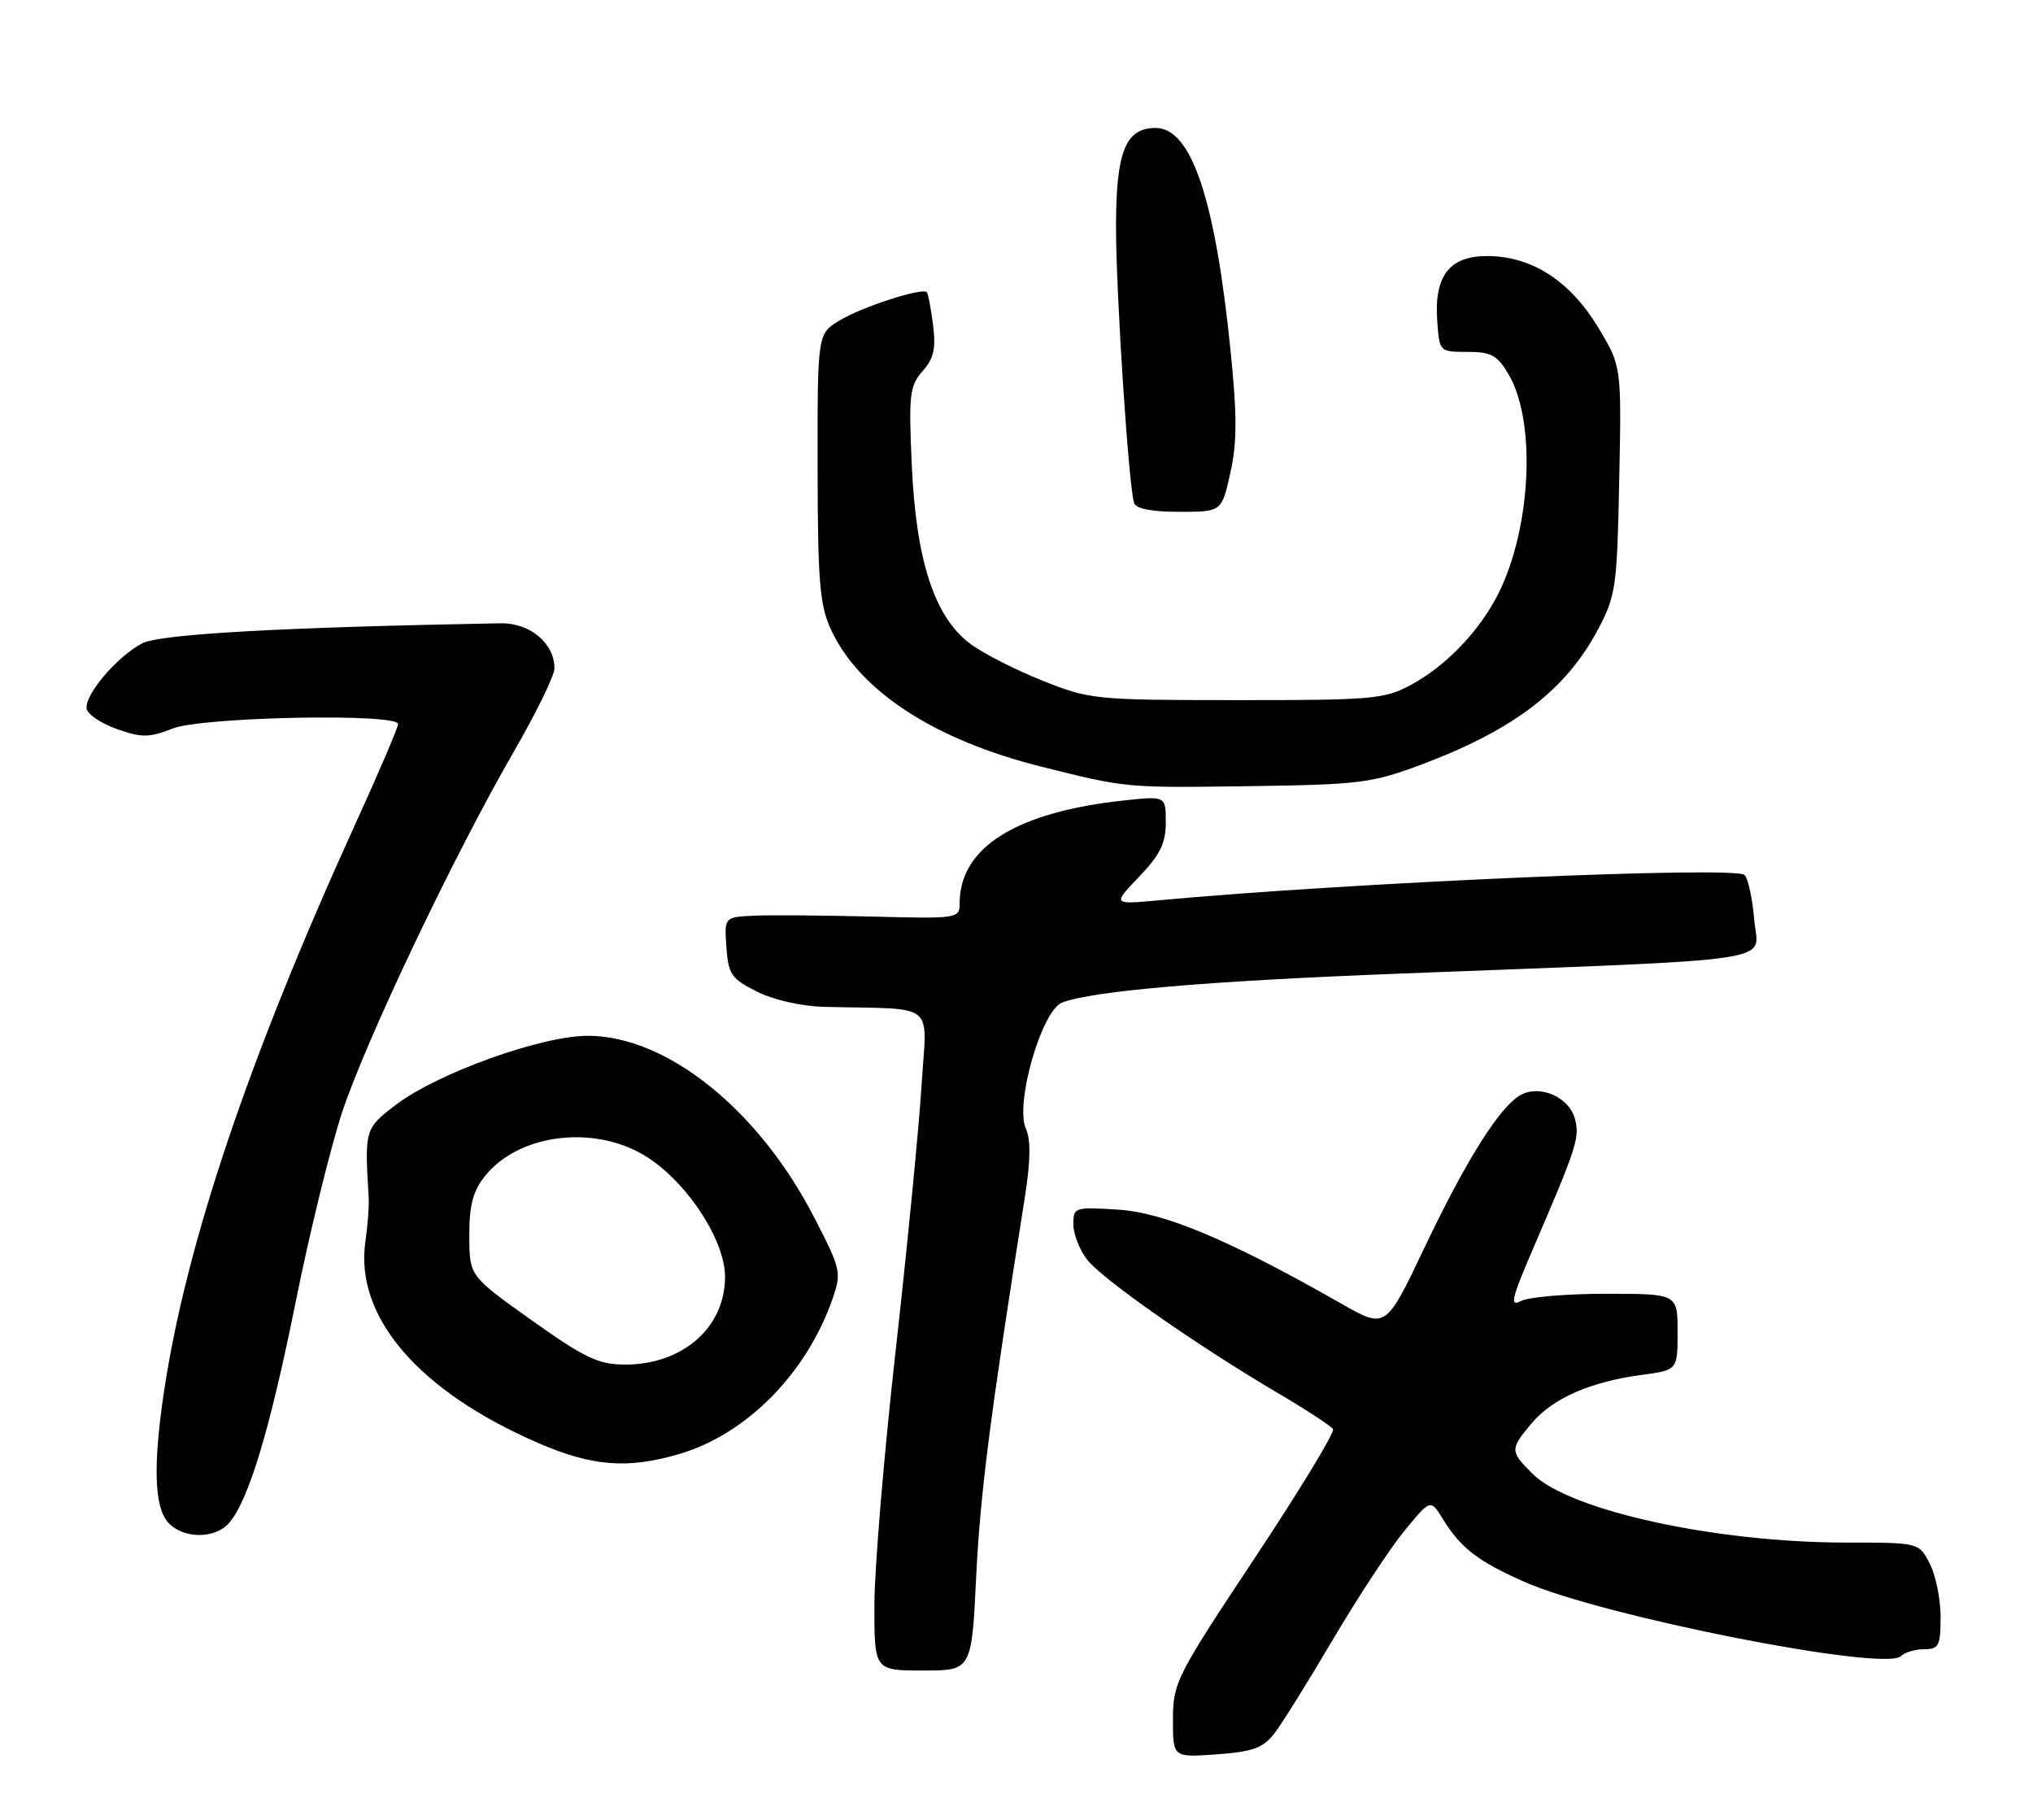 <?xml version="1.0" encoding="UTF-8" standalone="no"?>
<!DOCTYPE svg PUBLIC "-//W3C//DTD SVG 1.1//EN" "http://www.w3.org/Graphics/SVG/1.1/DTD/svg11.dtd" >
<svg xmlns="http://www.w3.org/2000/svg" xmlns:xlink="http://www.w3.org/1999/xlink" version="1.1" viewBox="0 0 286 256">
 <g >
 <path fill="currentColor"
d=" M 179.22 243.92 C 180.27 242.59 183.98 236.64 187.48 230.69 C 190.99 224.75 195.51 217.86 197.55 215.38 C 201.24 210.87 201.24 210.87 202.98 213.68 C 205.51 217.79 207.87 219.61 214.44 222.52 C 225.43 227.38 265.18 235.22 267.43 232.97 C 267.96 232.44 269.44 232.00 270.70 232.00 C 272.76 232.00 273.00 231.53 273.00 227.45 C 273.00 224.95 272.31 221.57 271.47 219.95 C 269.95 217.00 269.95 217.00 259.72 217.00 C 241.26 216.99 220.76 212.49 215.58 207.31 C 212.40 204.13 212.40 203.87 215.50 200.19 C 218.42 196.71 223.77 194.37 230.90 193.42 C 236.00 192.74 236.00 192.74 236.00 187.37 C 236.00 182.00 236.00 182.00 225.93 182.00 C 220.40 182.00 215.01 182.46 213.96 183.02 C 212.36 183.88 212.62 182.75 215.62 175.77 C 221.81 161.39 222.24 160.08 221.58 157.46 C 220.81 154.39 216.73 152.54 213.97 154.01 C 211.04 155.59 206.28 163.12 200.36 175.58 C 194.95 186.95 194.95 186.95 188.73 183.41 C 173.01 174.45 163.85 170.59 157.34 170.17 C 151.15 169.78 151.00 169.82 151.00 172.25 C 151.00 173.61 151.89 175.86 152.97 177.24 C 155.14 180.00 168.46 189.31 179.77 195.97 C 183.77 198.32 187.26 200.61 187.53 201.04 C 187.80 201.48 182.84 209.64 176.52 219.17 C 165.45 235.86 165.02 236.70 165.01 241.87 C 165.00 247.24 165.00 247.24 171.16 246.79 C 176.19 246.43 177.67 245.90 179.22 243.92 Z  M 137.33 221.75 C 137.90 210.11 139.28 199.30 144.12 168.78 C 144.98 163.39 145.04 160.37 144.32 158.78 C 142.75 155.28 146.53 142.13 149.43 141.03 C 153.74 139.39 169.92 138.00 196.96 136.96 C 252.14 134.82 247.29 135.56 246.78 129.36 C 246.53 126.37 245.92 123.55 245.41 123.08 C 244.04 121.81 189.97 124.15 163.00 126.65 C 156.50 127.25 156.50 127.25 160.25 123.33 C 163.21 120.24 164.00 118.63 164.00 115.70 C 164.00 111.98 164.00 111.98 158.25 112.59 C 142.99 114.21 135.00 119.18 135.00 127.08 C 135.00 129.21 134.76 129.25 122.75 128.94 C 116.01 128.77 108.56 128.71 106.19 128.81 C 101.89 129.00 101.89 129.00 102.19 133.25 C 102.47 137.09 102.88 137.69 106.50 139.50 C 108.87 140.68 112.75 141.56 116.00 141.64 C 132.04 142.03 130.38 140.68 129.64 152.75 C 129.27 158.66 127.63 175.43 126.00 190.00 C 124.36 204.57 123.02 220.66 123.01 225.75 C 123.00 235.00 123.00 235.00 129.85 235.00 C 136.69 235.00 136.69 235.00 137.33 221.75 Z  M 32.22 214.25 C 34.97 211.09 37.97 201.15 41.59 183.18 C 43.54 173.46 46.49 161.45 48.12 156.50 C 51.51 146.26 63.88 120.27 72.32 105.67 C 75.44 100.26 78.00 95.03 78.00 94.03 C 78.00 90.48 74.55 87.60 70.38 87.68 C 39.67 88.24 22.52 89.20 20.03 90.49 C 16.47 92.33 11.81 97.82 12.20 99.73 C 12.37 100.53 14.30 101.82 16.50 102.58 C 19.96 103.79 21.01 103.78 24.27 102.49 C 28.44 100.84 56.00 100.30 56.00 101.86 C 56.00 102.33 53.26 108.75 49.90 116.11 C 35.02 148.78 26.20 174.97 23.08 195.69 C 21.52 206.10 21.70 212.01 23.65 214.17 C 25.75 216.49 30.23 216.53 32.22 214.25 Z  M 95.65 204.51 C 105.08 201.71 113.50 193.15 117.13 182.68 C 118.40 179.01 118.30 178.55 114.55 171.28 C 106.74 156.10 93.82 145.73 82.71 145.71 C 76.17 145.70 61.48 150.99 55.66 155.44 C 51.32 158.76 51.28 158.90 51.87 168.50 C 51.94 169.60 51.73 172.38 51.40 174.69 C 49.89 185.24 58.89 195.71 75.73 203.00 C 83.36 206.30 88.35 206.68 95.65 204.51 Z  M 199.97 107.55 C 212.99 102.67 220.29 97.07 224.83 88.50 C 227.32 83.79 227.49 82.56 227.79 67.50 C 228.12 51.50 228.12 51.50 224.81 46.03 C 220.87 39.52 215.48 36.04 209.27 36.02 C 203.90 36.00 201.73 38.80 202.19 45.17 C 202.50 49.49 202.51 49.50 206.43 49.50 C 209.81 49.50 210.64 49.96 212.25 52.71 C 216.12 59.31 215.42 74.24 210.80 83.48 C 208.16 88.74 203.47 93.65 198.50 96.34 C 194.77 98.35 193.12 98.50 174.00 98.49 C 153.96 98.48 153.35 98.42 146.56 95.71 C 142.74 94.19 138.16 91.84 136.38 90.48 C 131.44 86.71 128.88 78.81 128.27 65.50 C 127.82 55.50 127.96 54.29 129.79 52.21 C 131.37 50.42 131.68 49.02 131.26 45.71 C 130.97 43.40 130.57 41.33 130.39 41.11 C 129.79 40.41 121.25 43.17 118.09 45.09 C 115.00 46.97 115.00 46.97 115.02 65.74 C 115.04 81.74 115.31 85.09 116.87 88.50 C 120.82 97.15 131.43 104.09 146.50 107.85 C 158.53 110.86 158.31 110.84 176.00 110.59 C 191.32 110.37 193.03 110.15 199.97 107.55 Z  M 173.08 66.54 C 174.04 62.26 174.04 58.52 173.11 49.29 C 170.94 27.92 167.60 18.00 162.57 18.00 C 158.33 18.00 157.00 21.33 157.00 31.94 C 157.00 41.31 158.77 68.32 159.54 70.75 C 159.80 71.57 162.01 72.00 165.90 72.00 C 171.86 72.00 171.86 72.00 173.08 66.54 Z  M 74.77 185.71 C 66.04 179.50 66.04 179.50 66.02 173.88 C 66.00 169.62 66.52 167.61 68.17 165.51 C 72.81 159.61 83.22 158.18 90.51 162.45 C 96.36 165.88 102.00 174.31 102.00 179.62 C 102.00 186.79 95.96 192.03 87.80 191.96 C 84.16 191.93 82.16 190.97 74.77 185.71 Z "/>
</g>
</svg>